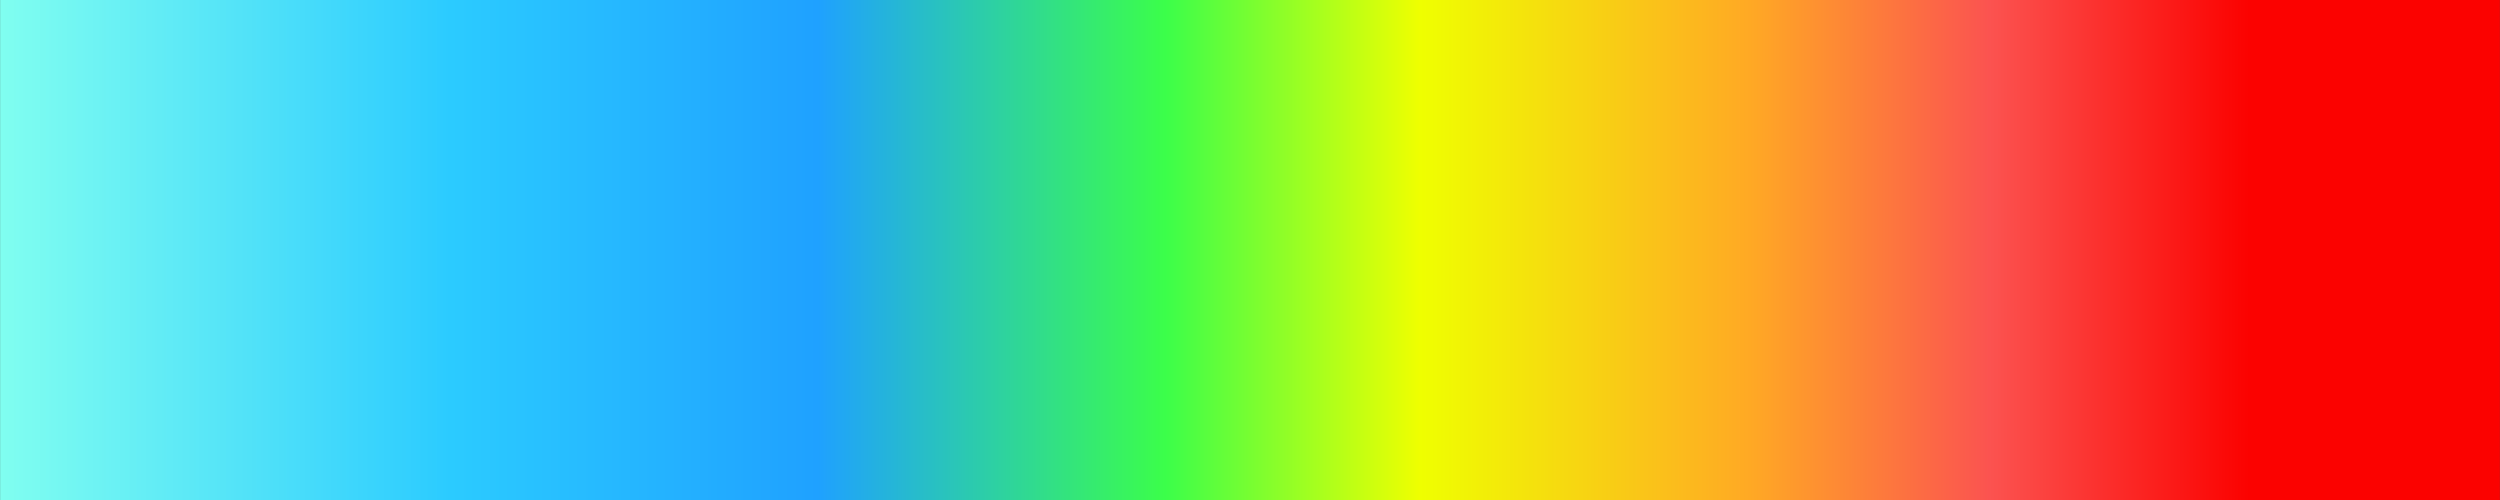 <?xml version="1.0" encoding="UTF-8" standalone="no"?>
<!-- Created with Inkscape (http://www.inkscape.org/) -->

<svg
   xmlns:dc="http://purl.org/dc/elements/1.1/"
   xmlns:cc="http://creativecommons.org/ns#"
   xmlns:rdf="http://www.w3.org/1999/02/22-rdf-syntax-ns#"
   xmlns:svg="http://www.w3.org/2000/svg"
   xmlns="http://www.w3.org/2000/svg"
   xmlns:xlink="http://www.w3.org/1999/xlink"
   xmlns:sodipodi="http://sodipodi.sourceforge.net/DTD/sodipodi-0.dtd"
   xmlns:inkscape="http://www.inkscape.org/namespaces/inkscape"
   width="100"
   height="20"
   viewBox="0 0 26.458 5.292"
   version="1.1"
   id="svg8"
   inkscape:version="0.92.3 (2405546, 2018-03-11)"
   sodipodi:docname="temperature_scale.svg">
  <rect x="0" y="0" width="26.458" height="5.292" fill="#333333" stroke="none"/>
  <defs
     id="defs2">
    <linearGradient
       inkscape:collect="always"
       id="linearGradient837">
      <stop
         style="stop-color:#80fef0;stop-opacity:1"
         offset="0"
         id="stop833" />
      <stop
         id="stop841"
         offset="0.18"
         style="stop-color:#2bcbff;stop-opacity:1" />
      <stop
         style="stop-color:#1fa1ff;stop-opacity:1"
         offset="0.327"
         id="stop843" />
      <stop
         id="stop845"
         offset="0.466"
         style="stop-color:#3bfe4a;stop-opacity:1" />
      <stop
         style="stop-color:#efff00;stop-opacity:1"
         offset="0.568"
         id="stop847" />
      <stop
         id="stop849"
         offset="0.7"
         style="stop-color:#ffa924;stop-opacity:1" />
      <stop
         style="stop-color:#fb5350;stop-opacity:1"
         offset="0.796"
         id="stop851" />
      <stop
         id="stop853"
         offset="0.9"
         style="stop-color:#fb0200;stop-opacity:1" />
      <stop
         style="stop-color:#fb0200;stop-opacity:1"
         offset="1"
         id="stop835" />
    </linearGradient>
    <linearGradient
       inkscape:collect="always"
       xlink:href="#linearGradient837"
       id="linearGradient839"
       x1="0"
       y1="294.354"
       x2="26.458"
       y2="294.354"
       gradientUnits="userSpaceOnUse" />
  </defs>
  <sodipodi:namedview
     id="base"
     pagecolor="#ffffff"
     bordercolor="#666666"
     borderopacity="1.0"
     inkscape:pageopacity="0.0"
     inkscape:pageshadow="2"
     inkscape:zoom="5.6"
     inkscape:cx="50.245078"
     inkscape:cy="9.1159431"
     inkscape:document-units="mm"
     inkscape:current-layer="layer1"
     showgrid="false"
     inkscape:window-width="1920"
     inkscape:window-height="986"
     inkscape:window-x="-11"
     inkscape:window-y="-11"
     inkscape:window-maximized="1"
     units="px" />
  <g
     inkscape:label="Calque 1"
     inkscape:groupmode="layer"
     id="layer1"
     style="opacity:1"
     transform="translate(0,-291.708)">
    <rect
       style="fill:url(#linearGradient839);fill-opacity:1;stroke:none;stroke-width:0.529;stroke-miterlimit:4;stroke-dasharray:none;stroke-opacity:1"
       id="rect815"
       width="26.458"
       height="5.292"
       x="0"
       y="291.708" />
  </g>
</svg>
